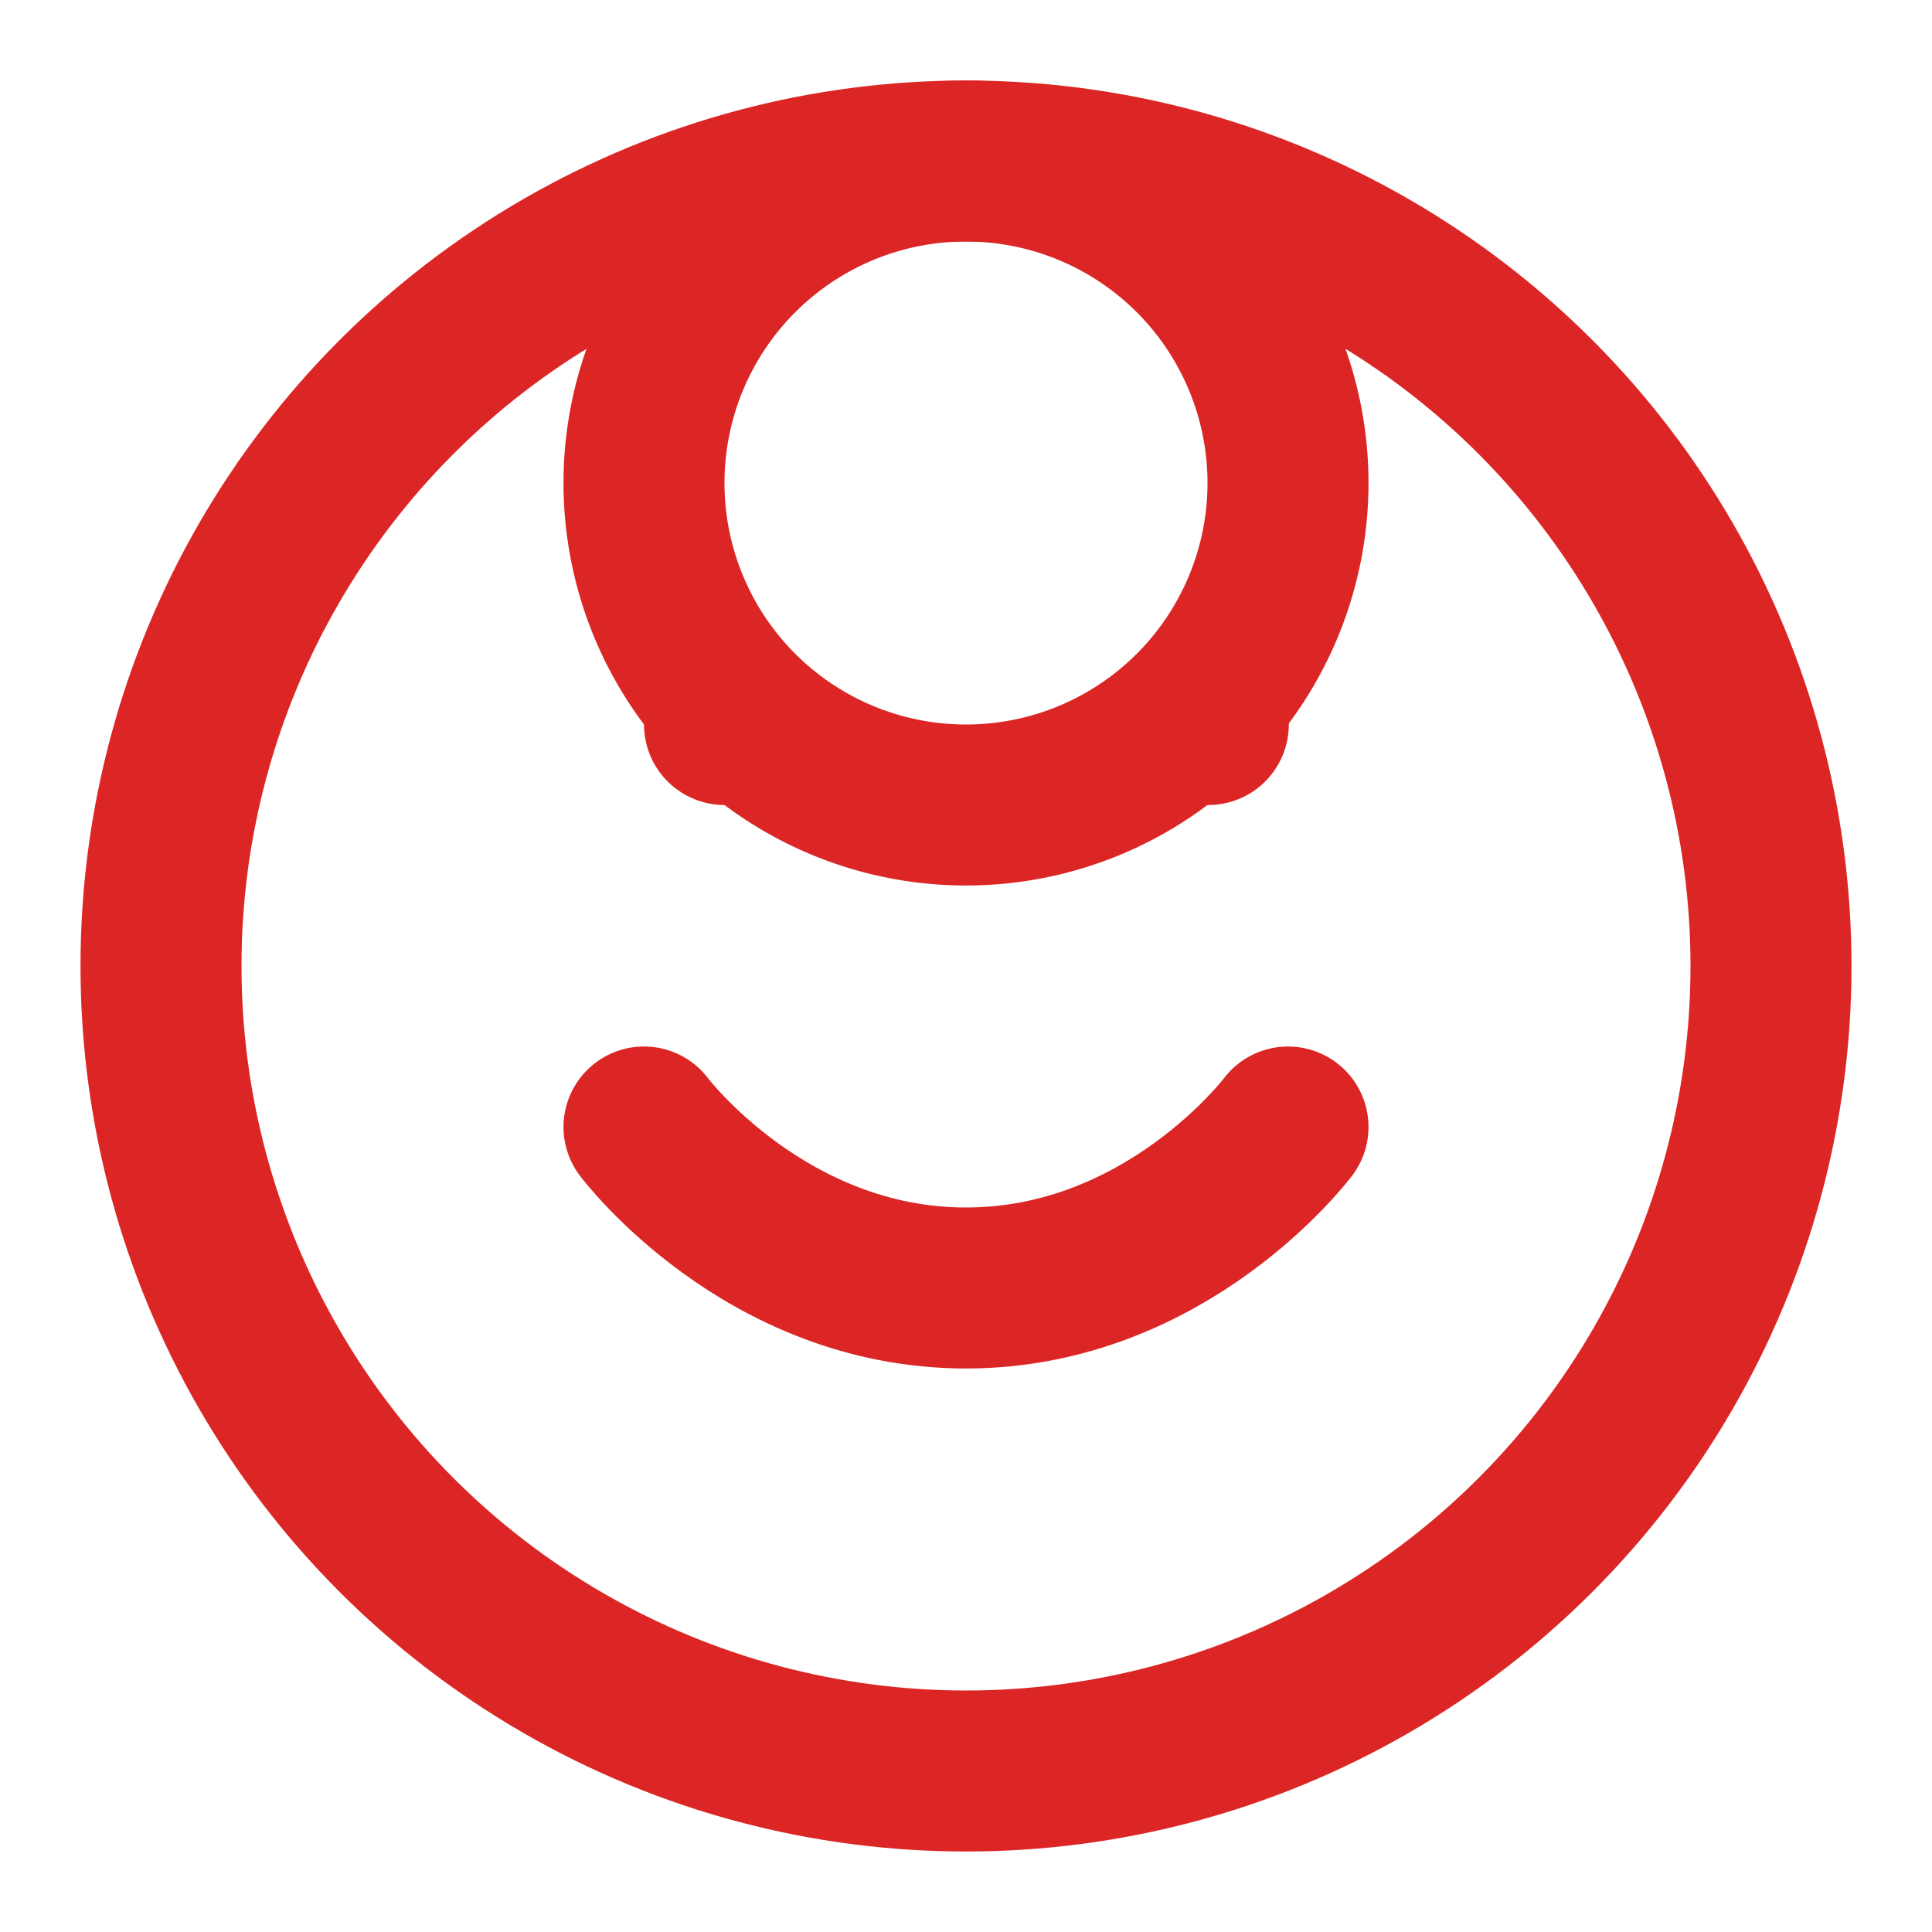 <svg xmlns="http://www.w3.org/2000/svg" viewBox="0 0 24 24" fill="none" stroke="#dc2626" stroke-width="2" stroke-linecap="round" stroke-linejoin="round">
  <circle cx="12" cy="12" r="10"></circle>
  <path d="M8 14s1.5 2 4 2 4-2 4-2"></path>
  <line x1="9" y1="9" x2="9.01" y2="9"></line>
  <line x1="15" y1="9" x2="15.01" y2="9"></line>
  <path d="M12 2a4 4 0 0 0 0 8 4 4 0 0 0 0-8z"></path>
</svg>